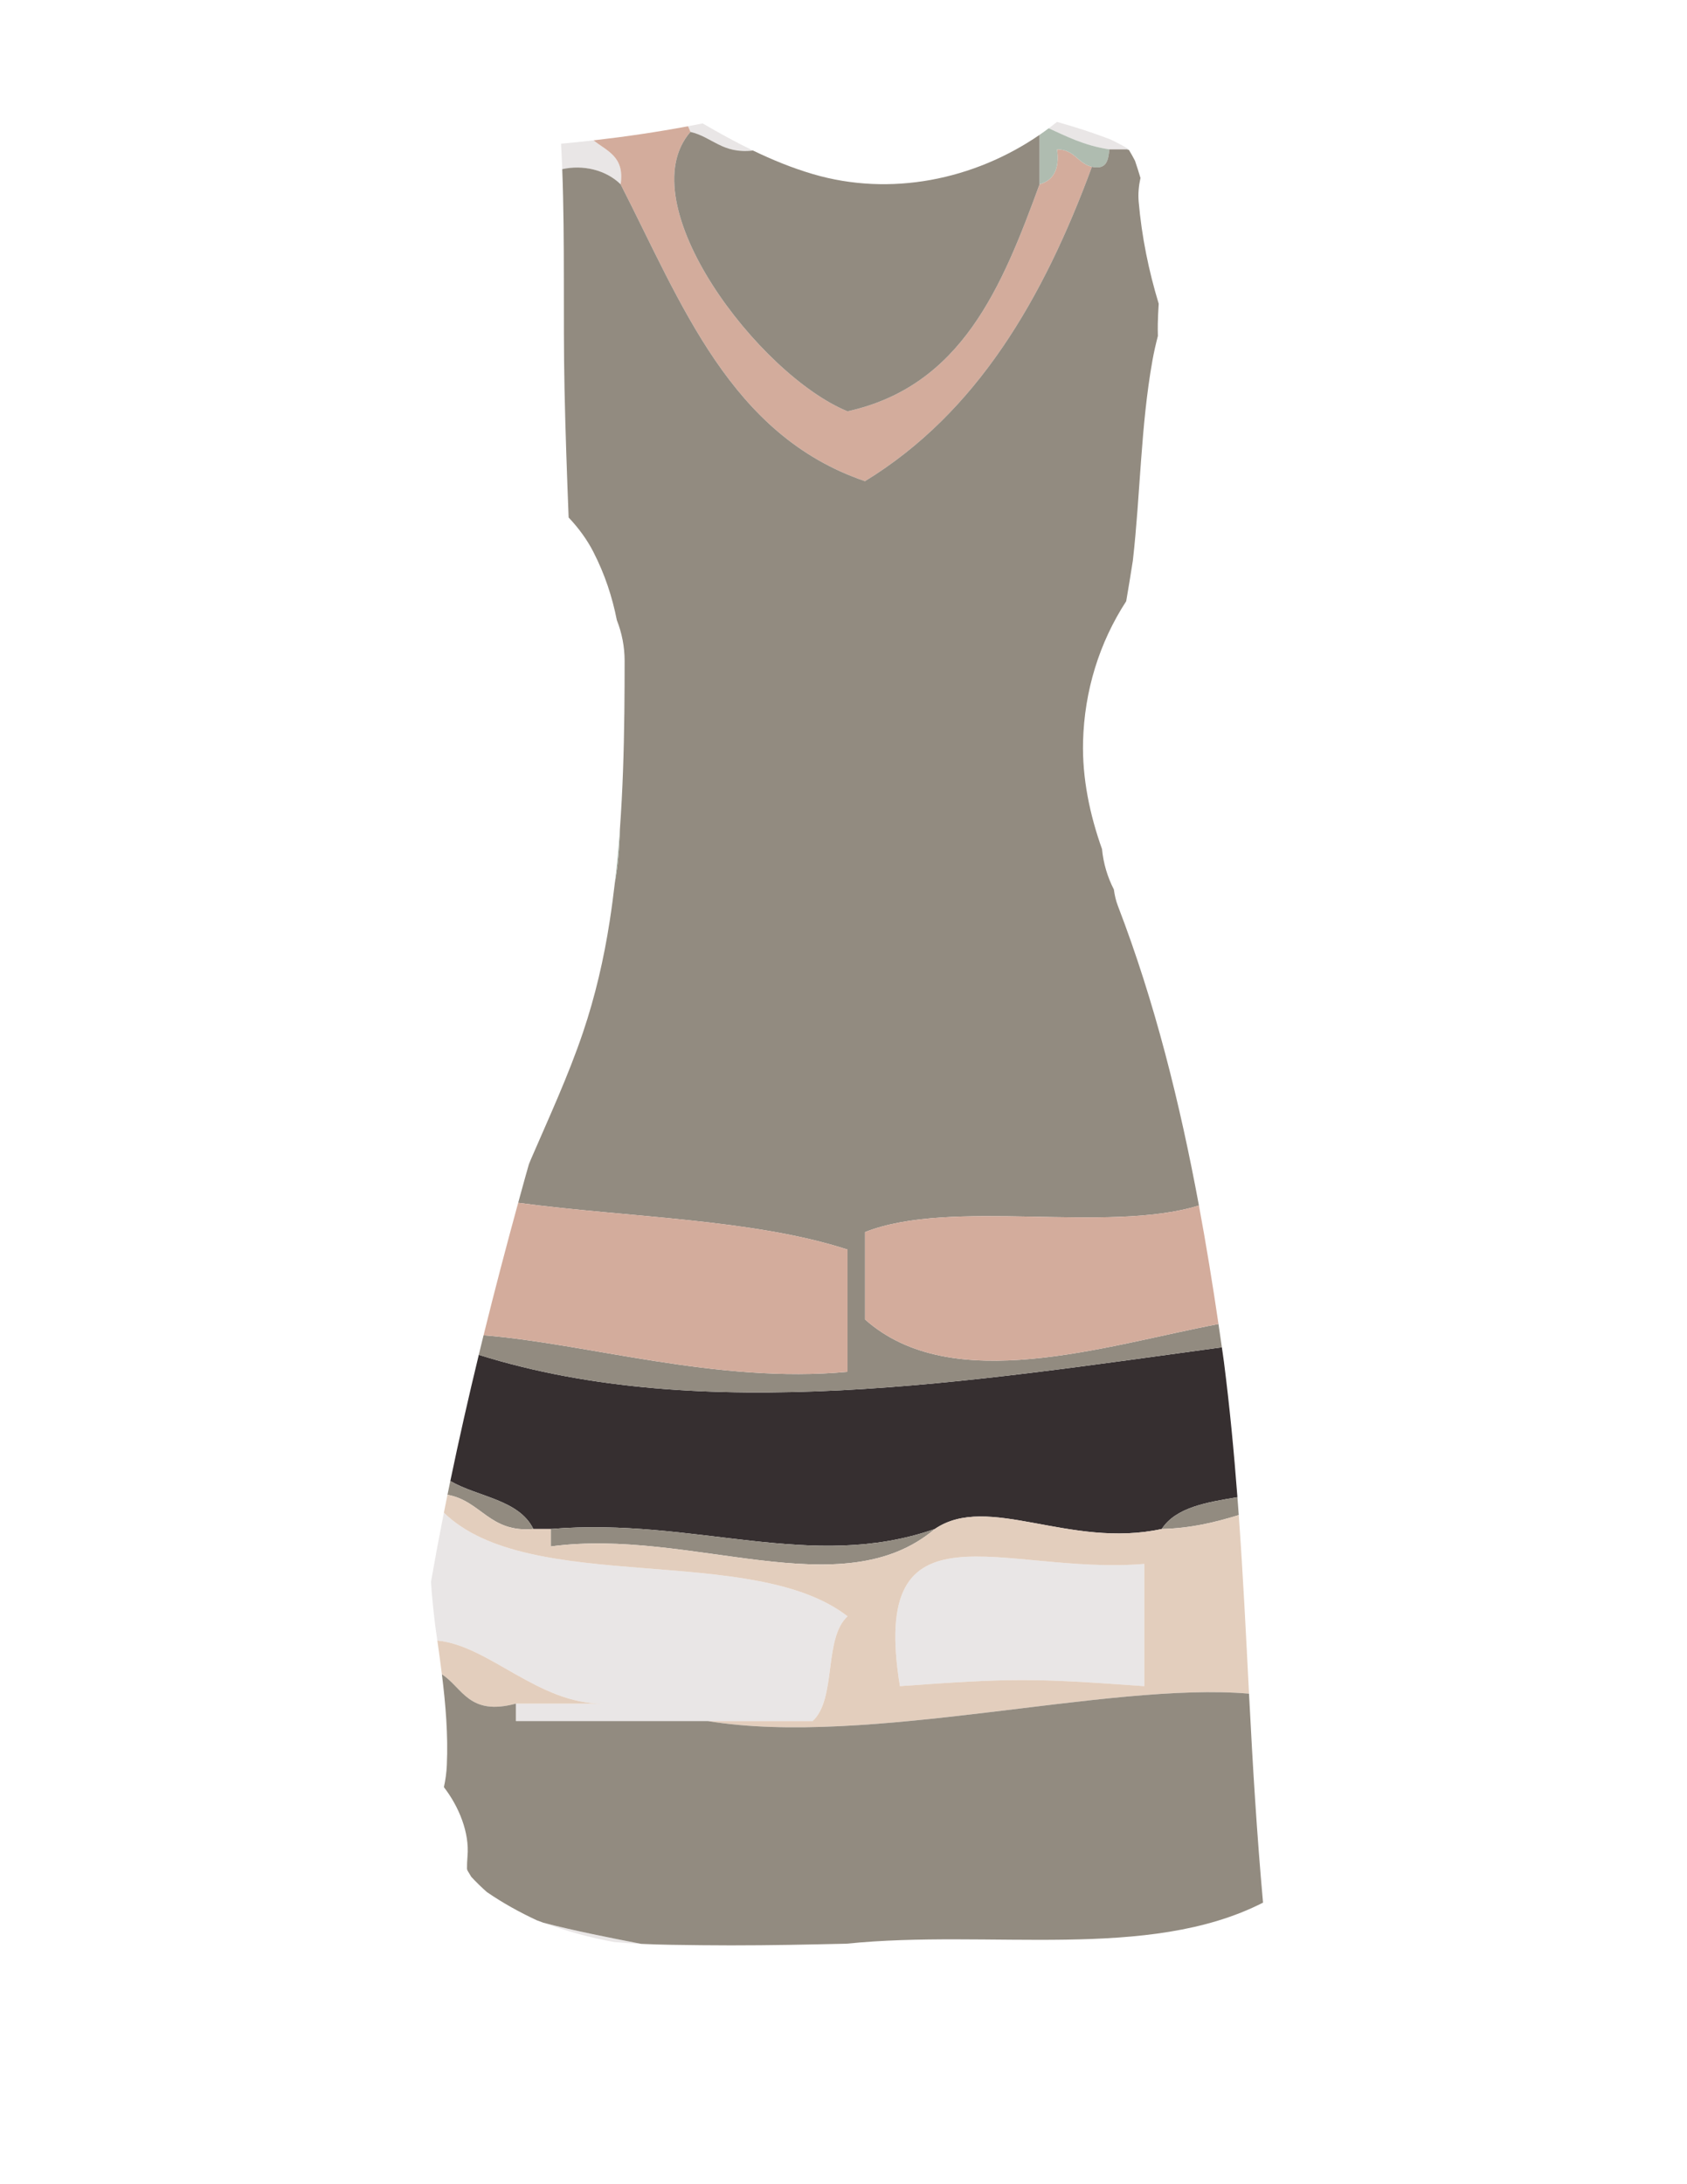 <?xml version="1.0" encoding="utf-8"?>
<!-- Generator: Adobe Illustrator 15.0.0, SVG Export Plug-In . SVG Version: 6.00 Build 0)  -->
<!DOCTYPE svg PUBLIC "-//W3C//DTD SVG 1.1//EN" "http://www.w3.org/Graphics/SVG/1.1/DTD/svg11.dtd">
<svg version="1.1" id="Capa_1" xmlns="http://www.w3.org/2000/svg" xmlns:xlink="http://www.w3.org/1999/xlink" x="0px" y="0px"
	 width="612px" height="792px" viewBox="0 0 612 792" enable-background="new 0 0 612 792" xml:space="preserve">
<path fill="#362F30" d="M444.014,493.845c-0.247-1.769-0.496-3.538-0.748-5.309c-91.189,12.392-188.043,28.289-269.571,2.734
	c-3.686,15.2-7.148,30.453-10.333,45.763c10.039,5.798,24.939,6.732,30.123,17.384h6.333c52.217-4.354,94.466,15.667,139.312,0
	c19.352-13.16,48.863,7.305,82.321,0c5.127-7.868,16.32-9.669,27.457-11.526C447.653,526.508,446.101,510.151,444.014,493.845z"/>
<path fill="#E9E6E6" d="M415.117,567.081c0,14.775,0,29.551,0,44.327c-40.633-2.938-48.021-2.938-88.653,0
	C315.11,541.802,363.916,571.376,415.117,567.081z"/>
<path fill="#E9E6E6" d="M249.581,45.783c0.32,0.625,0.625,1.289,0.896,2.044c7.958,1.856,11.58,8.049,22.688,6.754
	c-6.222-3.003-12.276-6.351-18.266-9.829C253.127,45.107,251.354,45.451,249.581,45.783z"/>
<path fill="#E9E6E6" d="M215.326,50.892c-3.927,0.448-7.858,0.853-11.794,1.219c0.169,3.073,0.32,6.146,0.438,9.22
	c7.428-1.641,15.734,0.174,21.178,5.494C226.69,56.697,220.066,54.737,215.326,50.892z"/>
<path fill="#E9E6E6" d="M161.031,548.507c-1.656,8.351-3.216,16.721-4.688,25.106c0.358,5.339,0.902,10.659,1.561,15.973
	c0.25,1.764,0.501,3.529,0.752,5.295c18.715,1.765,36.622,23.046,60.159,22.859h-31.662v6.333h107.65
	c8.789-8.098,3.875-29.898,12.664-37.995C272.95,559.26,192.132,578.742,161.031,548.507z"/>
<path fill="#E9E6E6" d="M197.105,697.183c8.359,3.046,16.96,5.445,25.716,7.01c3.259,0.306,6.535,0.514,9.818,0.668
	C220.578,702.518,208.539,700.153,197.105,697.183z"/>
<path fill="#E9E6E6" d="M408.973,53.793c-2.002-1.193-4.069-2.259-6.183-3.252c-6.34-2.434-12.798-4.517-19.334-6.336
	c-0.55,0.435-1.107,0.87-1.675,1.308c-0.444,0.342-0.896,0.673-1.345,1.008c6.063,2.687,12.579,6.219,22.018,7.64h6.331
	c0.183-0.01,0.352-0.006,0.531-0.014C409.202,54.028,409.09,53.909,408.973,53.793z"/>
<path fill="#D3AC9C" d="M383.457,54.16c1.03,7.363-1.402,11.263-6.334,12.665c-13.58,37.079-28.165,73.152-69.656,82.321
	C275.335,135.994,227.9,73.8,250.475,47.827c-0.271-0.755-0.576-1.419-0.895-2.044c-11.365,2.128-22.789,3.801-34.255,5.109
	c4.74,3.845,11.364,5.806,9.821,15.933c22.147,43.287,39.817,91.052,88.654,107.65c40.601-24.834,64.693-66.176,82.32-113.982
	C390.993,59.288,389.805,54.143,383.457,54.16z"/>
<path fill="#AFBCB0" d="M380.437,46.521c-1.092,0.814-2.192,1.614-3.313,2.383v17.922c4.932-1.402,7.364-5.302,6.334-12.665
	c6.348-0.016,7.536,5.129,12.663,6.333c5.384,1.162,5.971-2.474,6.334-6.333C393.016,52.739,386.5,49.208,380.437,46.521z"/>
<path fill="#928B80" d="M313.799,478.429v-31.661c31.209-12.39,87.834,0.638,121.142-9.653
	c-6.877-37.022-15.971-73.714-29.392-108.62c-0.725-1.884-1.198-3.893-1.466-5.968c-2.31-4.489-3.802-9.439-4.3-14.645
	c-4.479-12.574-7.209-25.773-6.875-38.972c0.465-18.346,5.867-35.871,15.65-50.901c0.83-4.899,1.661-9.797,2.412-14.715
	c2.745-24.147,2.832-48.665,7.11-72.605c0.534-2.986,1.213-5.931,1.972-8.855c-0.037-1.508-0.063-3.019-0.029-4.534
	c0.054-2.388,0.173-4.778,0.328-7.167c-3.639-11.976-6.162-24.292-7.269-37.025c-0.244-2.809,0.019-5.704,0.653-8.574
	c-0.619-2.087-1.264-4.166-1.98-6.222c-0.681-1.323-1.401-2.623-2.176-3.892c-0.024-0.025-0.05-0.051-0.074-0.077
	c-0.243-0.058-0.469-0.133-0.721-0.182h-6.331c-0.363,3.859-0.95,7.494-6.334,6.334c-17.627,47.805-41.719,89.148-82.32,113.982
	c-48.837-16.598-66.507-64.362-88.653-107.65c-5.443-5.32-13.75-7.135-21.178-5.493c1.01,26.509,0.273,53.085,0.829,79.805
	c0.323,15.513,0.891,31.012,1.489,46.509c3.645,3.842,6.729,8.09,8.973,12.475c4.222,8.251,6.843,16.314,8.522,24.763
	c1.808,4.586,2.814,9.549,2.814,14.714c0,6.143-0.022,12.271-0.091,18.39c-0.003,0.199-0.004,0.397-0.008,0.596
	c-0.165,14.068-0.594,28.08-1.61,42.074c-0.129,6.736-0.7,13.198-1.808,19.266c-0.549,4.719-1.173,9.438-1.905,14.158
	c-2.116,13.647-5.237,27.143-9.664,40.233c-5.329,15.76-12.331,30.853-18.927,46.105c-0.243,0.589-0.478,1.181-0.72,1.77
	c-0.433,1.53-0.873,3.059-1.3,4.592c-0.868,3.118-1.727,6.239-2.583,9.361c40.117,5.364,85.146,5.816,119.485,16.955v44.327
	c-47.198,4.423-94.772-10.341-132.042-13.248c-0.584,2.362-1.157,4.728-1.731,7.093c81.528,25.555,178.383,9.657,269.571-2.734
	c-0.4-2.811-0.811-5.624-1.227-8.438C400.938,487.891,345.331,506.531,313.799,478.429z"/>
<path fill="#928B80" d="M163.361,537.033c-0.345,1.658-0.689,3.316-1.027,4.976c12.287,2.232,15.213,13.826,31.15,12.408
	C188.301,543.766,173.4,542.831,163.361,537.033z"/>
<path fill="#928B80" d="M448.907,542.89c-11.137,1.857-22.33,3.659-27.457,11.527c10.741-0.254,19.511-2.479,27.938-5.048
	C449.233,547.209,449.072,545.05,448.907,542.89z"/>
<path fill="#D3AC9C" d="M187.981,436.144c-4.376,15.959-8.585,31.968-12.556,48.034c37.269,2.908,84.843,17.671,132.042,13.248
	v-44.327C273.127,441.96,228.099,441.508,187.981,436.144z"/>
<path fill="#AFBCB0" d="M223.082,319.909c1.104-6.057,1.675-12.507,1.804-19.23C224.42,307.091,223.828,313.5,223.082,319.909z"/>
<path fill="#928B80" d="M199.817,554.417c52.217-4.354,94.466,15.667,139.312,0c-33.938,28.685-88.604-0.544-139.312,6.332
	C199.817,558.64,199.817,556.527,199.817,554.417z"/>
<path fill="#E3CEBD" d="M160.307,607.115c7.568,4.922,9.769,15.212,26.845,10.625h31.662c-23.536,0.187-41.443-21.095-60.158-22.859
	C159.233,598.953,159.799,603.031,160.307,607.115z"/>
<path fill="#928B80" d="M294.955,63.142c-7.57-2.222-14.784-5.178-21.791-8.561c-11.109,1.295-14.729-4.898-22.688-6.754
	C227.9,73.8,275.335,135.994,307.467,149.146c41.491-9.169,56.076-45.242,69.656-82.321V48.903
	C353.313,65.246,323.035,71.382,294.955,63.142z"/>
<path fill="#D3AC9C" d="M434.94,437.113c-33.308,10.292-89.933-2.736-121.142,9.653v31.661c31.533,28.103,87.139,9.462,128.24,1.669
	C439.923,465.774,437.598,451.42,434.94,437.113z"/>
<path fill="#E3CEBD" d="M449.389,549.369c-8.428,2.568-17.197,4.794-27.938,5.048c-33.458,7.305-62.969-13.16-82.321,0
	c-33.938,28.685-88.604-0.544-139.312,6.332v-6.332h-6.334c-15.936,1.418-18.862-10.175-31.149-12.408
	c-0.441,2.165-0.874,4.332-1.304,6.499c31.103,30.233,111.919,10.752,146.436,37.57c-8.789,8.097-3.875,29.897-12.664,37.995
	h-37.994c58.145,9.511,145.157-14.346,196.306-9.94C452.013,592.541,450.938,570.936,449.389,549.369z M415.117,611.408
	c-40.632-2.938-48.021-2.938-88.653,0c-11.354-69.606,37.452-40.032,88.653-44.327V611.408z"/>
<path fill="#928B80" d="M162.1,640.078c-0.122,2.715-0.492,5.37-1.066,7.949c5.421,7.019,9.319,16.441,8.566,25.05
	c-0.134,1.538-0.192,3.066-0.185,4.593c0.052,0.19,0.114,0.379,0.167,0.568c0.442,0.782,0.905,1.553,1.385,2.313
	c1.793,1.94,3.687,3.78,5.672,5.528c5.736,3.938,11.825,7.309,18.137,10.244c0.771,0.294,1.548,0.574,2.324,0.856
	c11.437,2.973,23.479,5.338,35.544,7.681c7.27,0.343,14.57,0.396,21.786,0.479c14.214,0.164,28.428-0.023,42.639-0.327
	c3.343-0.071,6.685-0.145,10.028-0.217c52.051-5.326,109.383,6.378,151.098-14.889c-2.235-24.787-3.745-49.64-5.017-74.544
	c-0.021-0.409-0.042-0.819-0.063-1.229c-51.149-4.405-138.161,19.451-196.305,9.94h-69.656v-6.333
	c-17.077,4.587-19.277-5.704-26.846-10.626C161.667,618.062,162.596,629.051,162.1,640.078z"/>
</svg>
